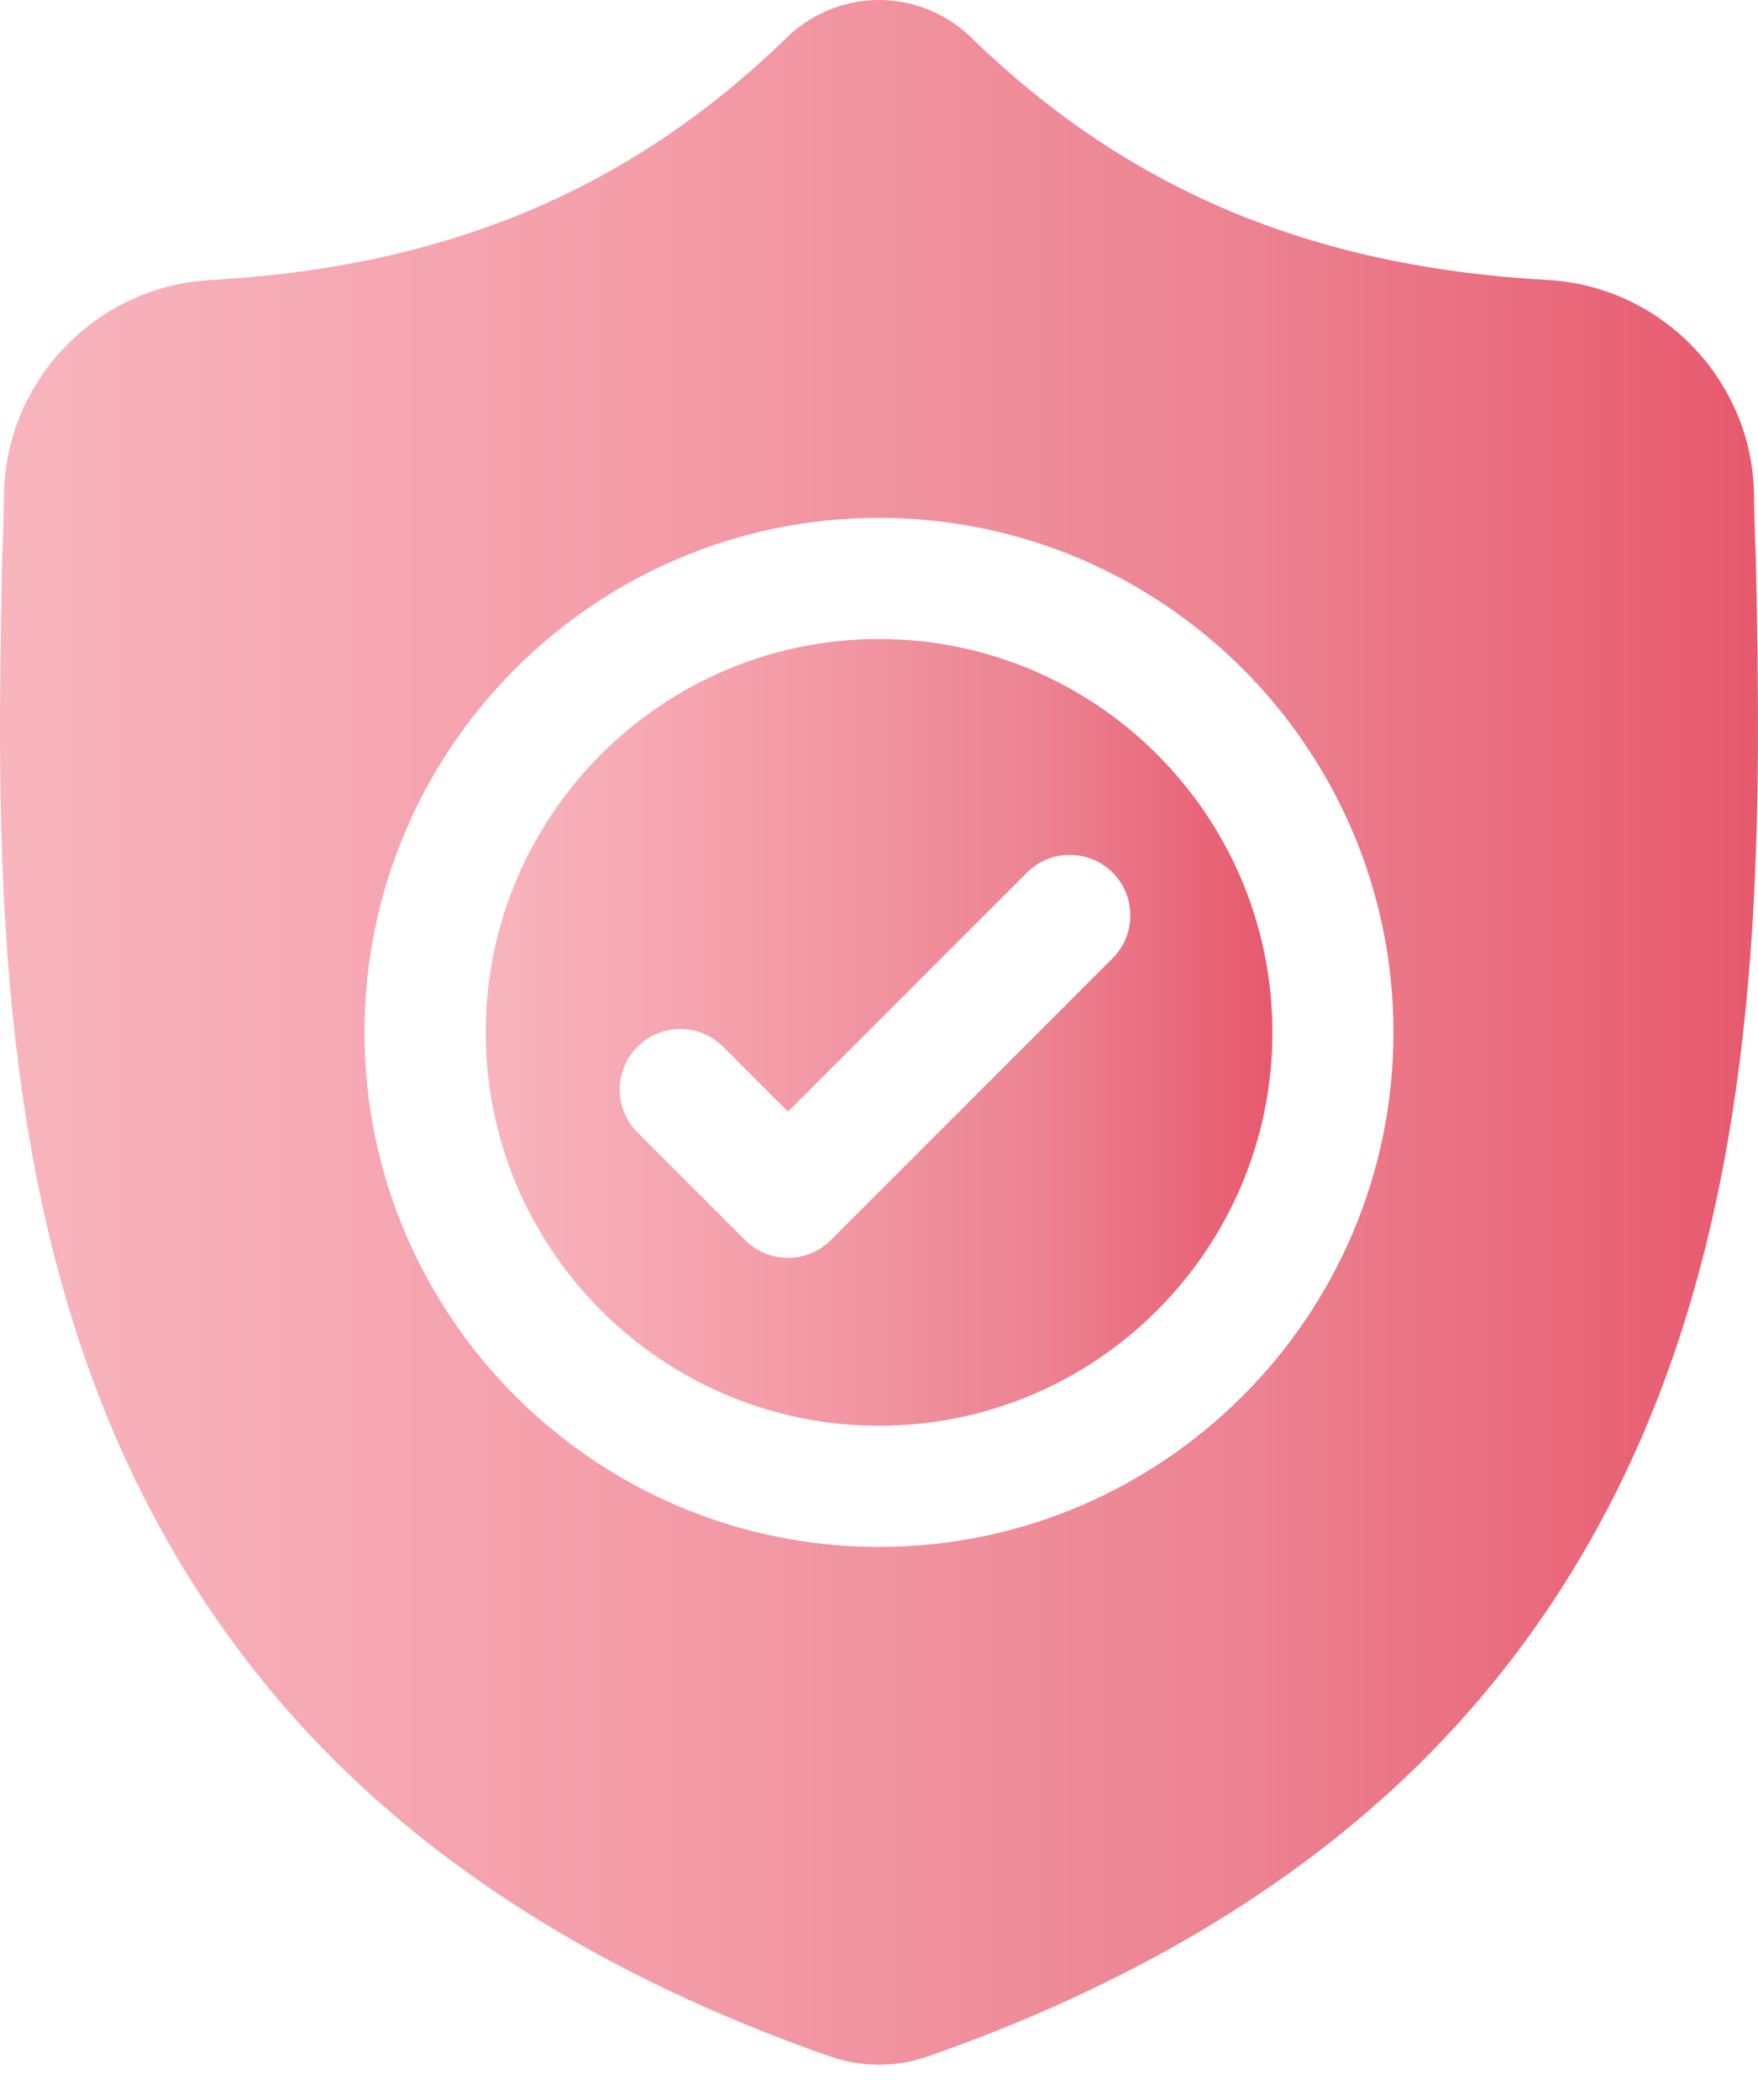<svg width="36" height="43" viewBox="0 0 36 43" fill="none" xmlns="http://www.w3.org/2000/svg">
<path d="M18.001 13.084C13.56 13.084 9.946 16.697 9.946 21.138C9.946 25.58 13.56 29.193 18.001 29.193C22.443 29.193 26.056 25.58 26.056 21.138C26.056 16.697 22.443 13.084 18.001 13.084ZM22.784 19.621L17.013 25.392C16.771 25.634 16.453 25.755 16.136 25.755C15.818 25.755 15.501 25.634 15.259 25.392L13.054 23.187C12.569 22.703 12.569 21.917 13.054 21.433C13.538 20.948 14.323 20.948 14.808 21.433L16.136 22.761L21.03 17.867C21.514 17.383 22.299 17.383 22.784 17.867C23.268 18.352 23.268 19.137 22.784 19.621Z" fill="url(#paint0_linear)"/>
<path d="M35.958 11.47L35.957 11.438C35.938 11.031 35.926 10.602 35.919 10.124C35.884 7.793 34.031 5.865 31.7 5.734C26.839 5.463 23.079 3.878 19.866 0.747L19.839 0.721C18.791 -0.24 17.21 -0.24 16.162 0.721L16.135 0.747C12.922 3.878 9.162 5.463 4.301 5.735C1.97 5.865 0.117 7.793 0.082 10.124C0.075 10.599 0.063 11.029 0.044 11.438L0.042 11.514C-0.052 16.47 -0.17 22.639 1.894 28.238C3.029 31.317 4.747 33.993 7.001 36.193C9.569 38.699 12.931 40.688 16.996 42.105C17.128 42.151 17.266 42.189 17.406 42.217C17.603 42.256 17.802 42.276 18 42.276C18.199 42.276 18.398 42.256 18.595 42.217C18.735 42.189 18.874 42.151 19.006 42.104C23.066 40.685 26.425 38.695 28.991 36.189C31.244 33.989 32.962 31.312 34.098 28.232C36.169 22.616 36.052 16.436 35.958 11.47ZM18 31.674C12.19 31.674 7.464 26.948 7.464 21.139C7.464 15.329 12.19 10.603 18 10.603C23.809 10.603 28.535 15.329 28.535 21.139C28.535 26.948 23.809 31.674 18 31.674Z" fill="url(#paint1_linear)"/>
<defs>
<linearGradient id="paint0_linear" x1="9.946" y1="13.084" x2="25.935" y2="13.084" gradientUnits="userSpaceOnUse">
<stop stop-color="#F8B5BE"/>
<stop offset="0.365" stop-color="#F49DA9"/>
<stop offset="0.708" stop-color="#EC8392"/>
<stop offset="1" stop-color="#E75A6E"/>
</linearGradient>
<linearGradient id="paint1_linear" x1="0" y1="0" x2="35.73" y2="0" gradientUnits="userSpaceOnUse">
<stop stop-color="#F8B5BE"/>
<stop offset="0.365" stop-color="#F49DA9"/>
<stop offset="0.708" stop-color="#EC8392"/>
<stop offset="1" stop-color="#E75A6E"/>
</linearGradient>
</defs>
</svg>
